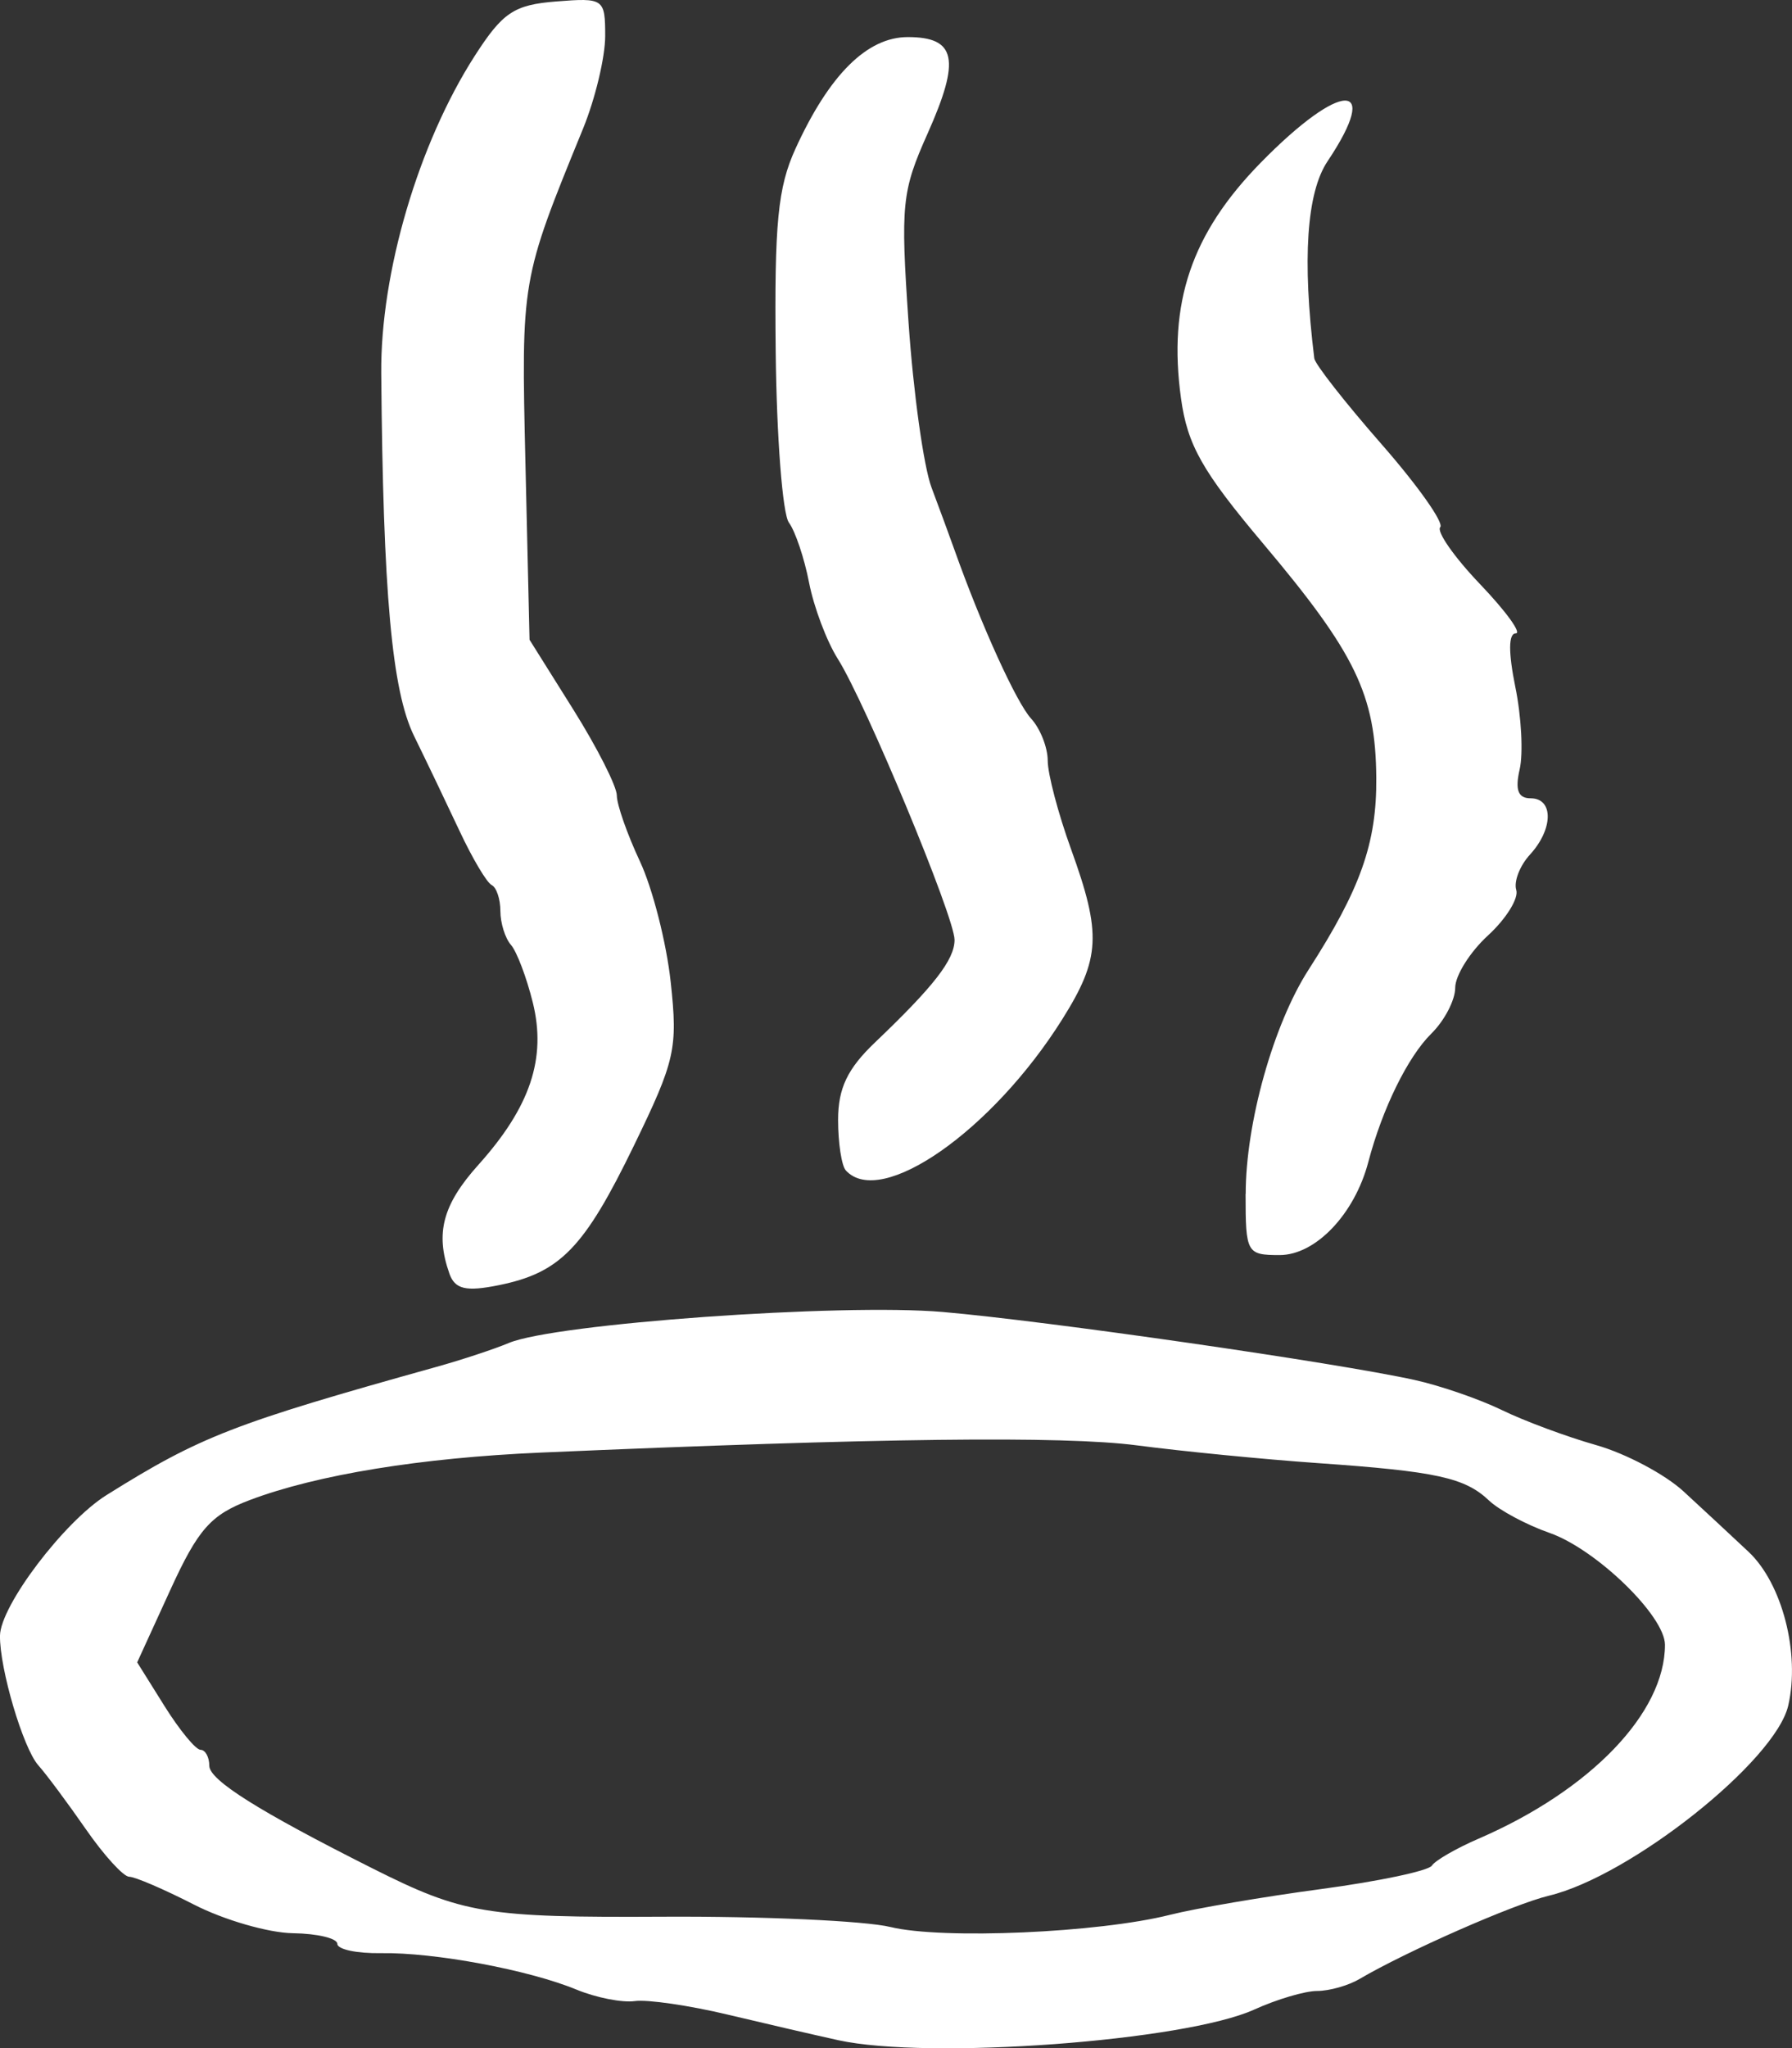 <?xml version="1.0" encoding="UTF-8" standalone="no"?>
<!-- Created with Inkscape (http://www.inkscape.org/) -->

<svg
   width="135.403mm"
   height="154.706mm"
   viewBox="0 0 135.403 154.706"
   version="1.1"
   id="svg5"
   xml:space="preserve"
   xmlns="http://www.w3.org/2000/svg"
   xmlns:svg="http://www.w3.org/2000/svg"><rect x="0" y="0" width="135.403" height="154.706" fill="#333333" stroke="none"/><defs
     id="defs2" /><g
     id="layer1"
     transform="translate(1355.423,915.56)"><path
       style="fill:#ffffff;fill-opacity:1;stroke:none;stroke-width:0.918;stroke-opacity:1"
       d="m -1292.095,-761.468 c -1.694,-0.371 -5.456,-1.241 -8.359,-1.933 -2.904,-0.692 -6.055,-1.15 -7.003,-1.018 -0.948,0.132 -2.928,-0.257 -4.4,-0.864 -3.619,-1.494 -10.75,-2.823 -14.776,-2.755 -1.815,0.029 -3.3,-0.285 -3.3,-0.702 -3e-4,-0.417 -1.508,-0.779 -3.352,-0.805 -1.843,-0.025 -5.205,-0.997 -7.47,-2.156 -2.265,-1.16 -4.472,-2.108 -4.904,-2.108 -0.432,0 -1.907,-1.617 -3.278,-3.594 -1.371,-1.976 -2.987,-4.147 -3.591,-4.824 -1.147,-1.285 -2.929,-7.31 -2.896,-9.79 0.033,-2.266 4.846,-8.617 8.053,-10.622 7.094,-4.435 9.572,-5.397 24.916,-9.678 1.936,-0.54 4.398,-1.353 5.472,-1.806 3.469,-1.464 25.106,-3.01 32.806,-2.343 7.894,0.684 29.685,3.823 35.638,5.134 1.936,0.426 4.905,1.45 6.599,2.275 1.694,0.825 4.901,2.015 7.126,2.646 2.225,0.63 5.195,2.203 6.599,3.496 1.405,1.292 3.614,3.344 4.908,4.559 2.547,2.389 3.912,7.671 3.003,11.616 -0.966,4.193 -11.917,12.886 -18.092,14.363 -2.634,0.63 -10.768,4.207 -14.311,6.293 -0.84,0.495 -2.277,0.9 -3.192,0.9 -0.915,0 -3.051,0.631 -4.746,1.402 -5.247,2.387 -24.612,3.813 -31.452,2.315 z m 25.078,-9.467 c 1.936,-0.489 7.077,-1.365 11.425,-1.947 4.348,-0.582 8.109,-1.377 8.359,-1.766 0.249,-0.389 1.841,-1.307 3.535,-2.039 8.458,-3.657 14.079,-9.503 14.079,-14.642 0,-2.182 -5.205,-7.224 -8.726,-8.453 -1.734,-0.606 -3.792,-1.707 -4.572,-2.447 -1.823,-1.729 -3.974,-2.198 -12.952,-2.825 -4.033,-0.282 -10.171,-0.883 -13.639,-1.337 -5.579,-0.73 -19.568,-0.561 -45.025,0.543 -9.089,0.394 -16.931,1.67 -21.999,3.58 -2.962,1.116 -3.916,2.192 -6.022,6.796 l -2.503,5.47 2.063,3.299 c 1.135,1.814 2.36,3.302 2.723,3.305 0.363,0.003 0.661,0.546 0.663,1.204 0,1.085 3.747,3.439 12.316,7.745 6.857,3.446 8.564,3.729 21.998,3.657 7.502,-0.04 15.223,0.31 17.159,0.779 3.935,0.953 15.732,0.438 21.119,-0.922 z m -54.455,-48.448 c -1.073,-3.045 -0.496,-5.2 2.195,-8.197 3.922,-4.369 5.155,-8.047 4.112,-12.261 -0.469,-1.893 -1.212,-3.852 -1.651,-4.353 -0.439,-0.501 -0.798,-1.651 -0.798,-2.555 0,-0.905 -0.296,-1.789 -0.66,-1.964 -0.363,-0.176 -1.452,-2.008 -2.42,-4.073 -0.968,-2.064 -2.517,-5.298 -3.443,-7.187 -1.675,-3.416 -2.342,-10.795 -2.479,-27.391 -0.064,-7.59 2.809,-17.343 7.053,-23.957 2.119,-3.302 2.973,-3.874 6.164,-4.128 3.597,-0.286 3.704,-0.211 3.704,2.61 0,1.597 -0.754,4.749 -1.676,7.003 -4.684,11.457 -4.672,11.385 -4.349,25.307 l 0.309,13.289 3.298,5.258 c 1.814,2.892 3.298,5.82 3.298,6.506 0,0.687 0.785,2.925 1.744,4.973 0.959,2.048 2.007,6.157 2.328,9.131 0.541,5.016 0.341,5.908 -2.775,12.327 -3.757,7.742 -5.569,9.614 -10.216,10.554 -2.497,0.505 -3.316,0.31 -3.74,-0.891 z m 60.174,-6.002 c 0,-5.347 2.093,-12.807 4.752,-16.936 3.931,-6.106 5.156,-9.578 5.115,-14.5 -0.05,-6.262 -1.565,-9.394 -8.542,-17.673 -4.607,-5.467 -5.727,-7.447 -6.214,-10.98 -0.993,-7.209 0.781,-12.45 6.027,-17.802 6.077,-6.201 9.167,-6.263 5.045,-0.1 -1.581,2.363 -1.92,7.42 -1,14.885 0.053,0.434 2.338,3.348 5.077,6.475 2.739,3.127 4.737,5.95 4.439,6.274 -0.296,0.324 1.058,2.261 3.011,4.305 1.954,2.044 3.166,3.716 2.694,3.716 -0.554,0 -0.562,1.434 -0.033,4.041 0.459,2.223 0.607,5.026 0.329,6.229 -0.359,1.559 -0.12,2.187 0.833,2.187 1.742,0 1.712,2.329 -0.054,4.252 -0.765,0.833 -1.232,2.034 -1.037,2.67 0.196,0.635 -0.764,2.179 -2.129,3.431 -1.366,1.251 -2.483,3.032 -2.483,3.958 0,0.926 -0.81,2.482 -1.801,3.458 -1.781,1.755 -3.706,5.675 -4.765,9.703 -1.035,3.934 -3.982,7.026 -6.697,7.026 -2.492,0 -2.576,-0.151 -2.576,-4.621 z m -30.211,-1.768 c -0.323,-0.351 -0.587,-2.073 -0.587,-3.826 0,-2.376 0.705,-3.859 2.771,-5.829 4.477,-4.269 6.028,-6.268 6.028,-7.766 0,-1.726 -6.733,-17.922 -8.825,-21.229 -0.834,-1.318 -1.809,-3.905 -2.167,-5.75 -0.358,-1.845 -1.044,-3.885 -1.524,-4.535 -0.48,-0.649 -0.93,-6.471 -0.998,-12.937 -0.103,-9.685 0.16,-12.381 1.495,-15.304 2.553,-5.589 5.412,-8.43 8.485,-8.43 3.655,0 4.002,1.674 1.506,7.266 -1.962,4.395 -2.059,5.357 -1.448,14.295 0.361,5.27 1.141,10.876 1.735,12.457 0.594,1.581 1.387,3.737 1.763,4.791 2.014,5.654 4.655,11.459 5.762,12.664 0.691,0.752 1.256,2.183 1.256,3.18 0,0.997 0.792,4.001 1.76,6.675 2.32,6.41 2.225,8.259 -0.66,12.855 -5.287,8.422 -13.707,14.302 -16.352,11.421 z"
       id="path857-5" /></g></svg>
